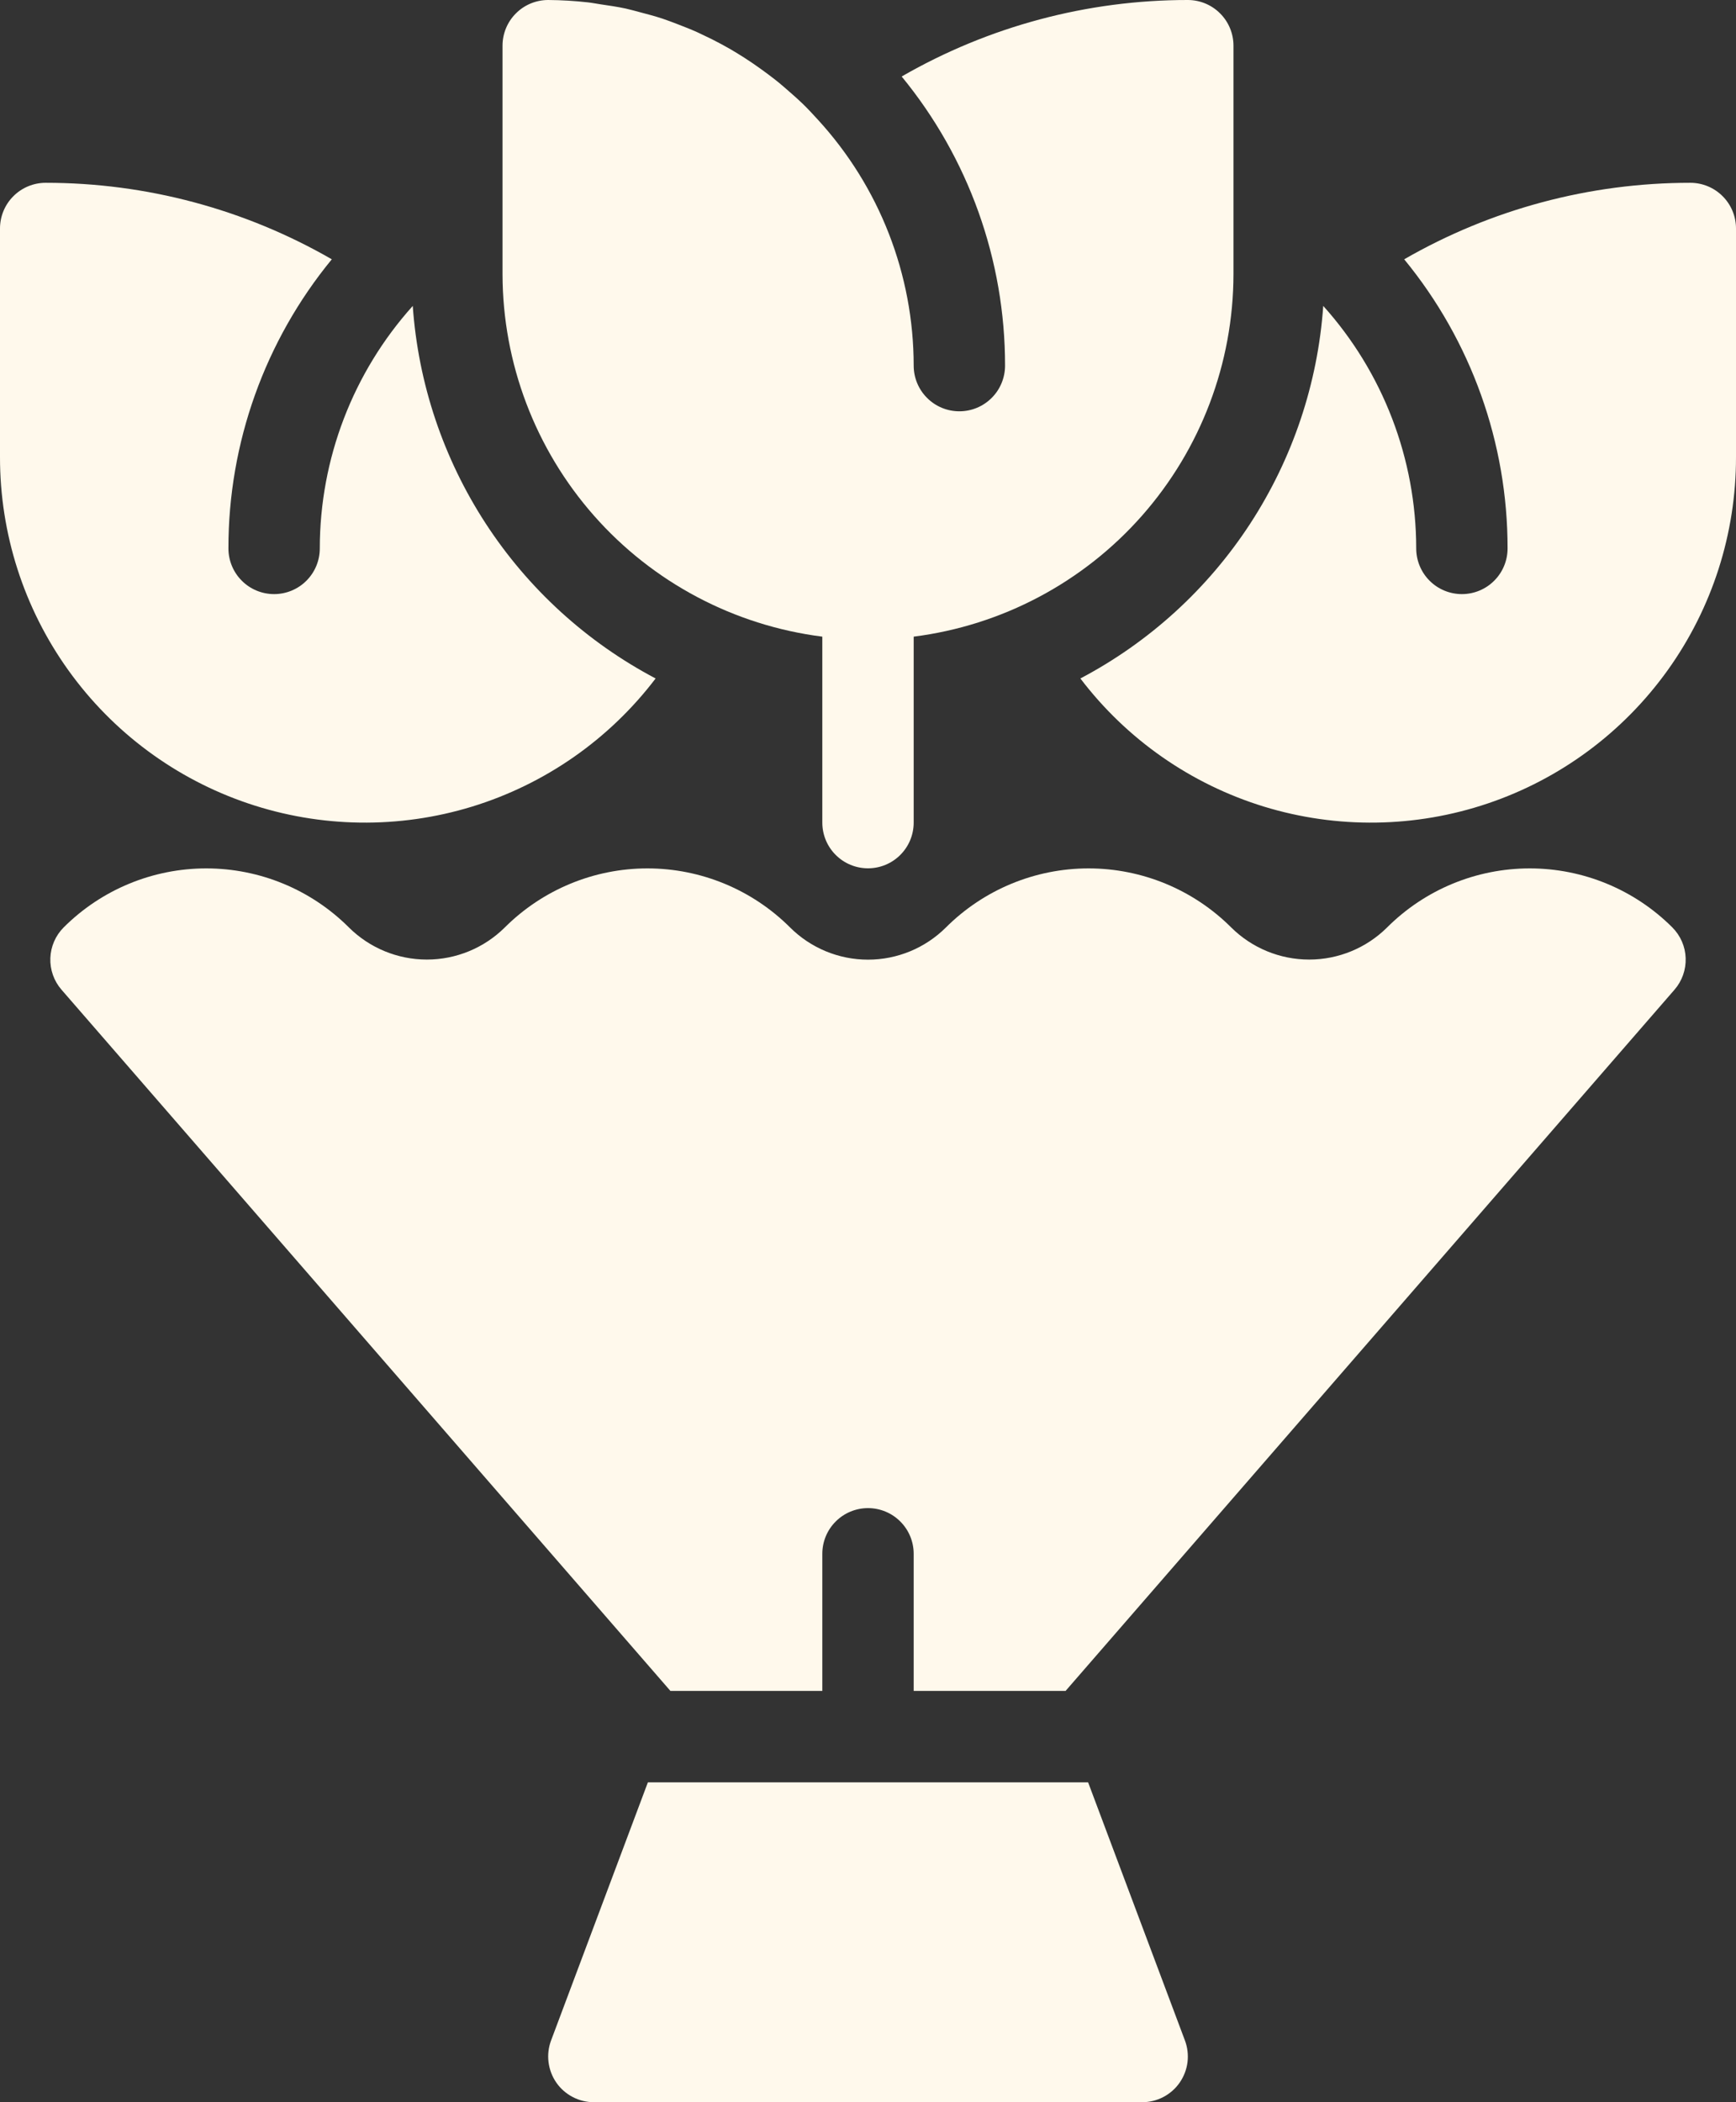 <svg width="38" height="46" viewBox="0 0 38 46" fill="none" xmlns="http://www.w3.org/2000/svg">
<rect x="0" y="0" width="38" height="46" fill="#333333" stroke="none"/>
<path d="M23.818 39H14.182L12.063 44.648C12.006 44.799 11.987 44.962 12.007 45.123C12.027 45.283 12.085 45.437 12.177 45.57C12.269 45.703 12.392 45.811 12.536 45.886C12.679 45.961 12.838 46 13 46H25C25.162 46 25.321 45.961 25.465 45.886C25.608 45.811 25.731 45.703 25.823 45.57C25.915 45.437 25.974 45.283 25.994 45.123C26.013 44.962 25.994 44.799 25.937 44.648L23.818 39Z" fill="#FFF9EC"/>
<path d="M36.606 20.293C35.778 19.466 34.655 19.002 33.485 19.002C32.315 19.002 31.192 19.466 30.364 20.293C29.91 20.744 29.297 20.997 28.657 20.997C28.017 20.997 27.403 20.744 26.949 20.293C26.121 19.467 24.998 19.002 23.828 19.002C22.658 19.002 21.535 19.467 20.707 20.293C20.254 20.745 19.64 20.999 19 20.999C18.36 20.999 17.746 20.745 17.293 20.293C16.465 19.467 15.342 19.002 14.172 19.002C13.002 19.002 11.88 19.467 11.051 20.293C10.597 20.744 9.983 20.997 9.344 20.997C8.704 20.997 8.09 20.744 7.636 20.293C6.808 19.466 5.685 19.002 4.515 19.002C3.345 19.002 2.222 19.466 1.394 20.293C1.215 20.472 1.111 20.712 1.102 20.965C1.093 21.218 1.18 21.465 1.346 21.656L14.675 37H18V34C18 33.735 18.105 33.48 18.293 33.293C18.48 33.105 18.735 33 19 33C19.265 33 19.52 33.105 19.707 33.293C19.895 33.48 20 33.735 20 34V37H23.325L36.654 21.656C36.82 21.465 36.907 21.218 36.898 20.965C36.89 20.712 36.785 20.472 36.606 20.293Z" fill="#FFF9EC"/>
<path d="M9.035 6.694C7.726 8.151 7.001 10.041 7 12C7 12.265 6.895 12.52 6.707 12.707C6.52 12.895 6.265 13 6 13C5.735 13 5.48 12.895 5.293 12.707C5.105 12.52 5 12.265 5 12C4.998 9.693 5.798 7.457 7.263 5.674C5.358 4.576 3.198 3.999 1 4C0.735 4 0.48 4.105 0.293 4.293C0.105 4.48 7.51113e-06 4.735 7.51113e-06 5V10C-0.002 11.674 0.521 13.306 1.496 14.666C2.471 16.026 3.848 17.046 5.434 17.581C7.019 18.116 8.733 18.14 10.333 17.65C11.933 17.159 13.338 16.178 14.351 14.846C12.844 14.052 11.565 12.886 10.635 11.46C9.705 10.033 9.154 8.393 9.035 6.694Z" fill="#FFF9EC"/>
<path d="M28.965 6.694C30.274 8.151 30.999 10.041 31 12C31 12.265 31.105 12.52 31.293 12.707C31.48 12.895 31.735 13 32 13C32.265 13 32.52 12.895 32.707 12.707C32.895 12.52 33 12.265 33 12C33.002 9.693 32.202 7.457 30.737 5.674C32.642 4.576 34.802 3.999 37 4C37.265 4 37.52 4.105 37.707 4.293C37.895 4.48 38 4.735 38 5V10C38.002 11.674 37.479 13.306 36.504 14.666C35.529 16.026 34.152 17.046 32.566 17.581C30.981 18.116 29.267 18.14 27.667 17.65C26.067 17.159 24.662 16.178 23.649 14.846C25.156 14.052 26.435 12.886 27.365 11.46C28.295 10.033 28.846 8.393 28.965 6.694Z" fill="#FFF9EC"/>
<path d="M26 1.02925e-06C23.802 -0.001 21.642 0.576 19.737 1.674C21.202 3.457 22.002 5.693 22 8C22 8.265 21.895 8.52 21.707 8.707C21.52 8.895 21.265 9 21 9C20.735 9 20.48 8.895 20.293 8.707C20.105 8.52 20 8.265 20 8C19.999 6.008 19.251 4.089 17.905 2.621C17.795 2.501 17.685 2.381 17.568 2.268C17.486 2.188 17.4 2.113 17.314 2.037C17.198 1.937 17.081 1.831 16.959 1.737C16.867 1.664 16.771 1.595 16.676 1.525C16.552 1.435 16.425 1.348 16.296 1.265C16.196 1.202 16.096 1.14 15.996 1.081C15.861 1.003 15.725 0.93 15.586 0.86C15.48 0.807 15.375 0.76 15.267 0.707C15.123 0.642 14.975 0.584 14.826 0.527C14.718 0.486 14.61 0.444 14.499 0.407C14.341 0.355 14.18 0.312 14.018 0.27C13.911 0.242 13.805 0.211 13.696 0.187C13.515 0.148 13.329 0.121 13.143 0.094C13.049 0.08 12.957 0.061 12.863 0.051C12.576 0.019 12.288 0.002 12 1.02925e-06C11.735 1.02925e-06 11.48 0.105 11.293 0.293C11.105 0.48 11 0.735 11 1V6C11.003 7.947 11.716 9.826 13.004 11.286C14.292 12.746 16.069 13.686 18 13.931V18C18 18.265 18.105 18.52 18.293 18.707C18.48 18.895 18.735 19 19 19C19.265 19 19.52 18.895 19.707 18.707C19.895 18.52 20 18.265 20 18V13.931C21.931 13.686 23.708 12.746 24.996 11.286C26.284 9.826 26.997 7.947 27 6V1C27 0.735 26.895 0.48 26.707 0.293C26.52 0.105 26.265 1.02925e-06 26 1.02925e-06Z" fill="#FFF9EC"/>
</svg>
